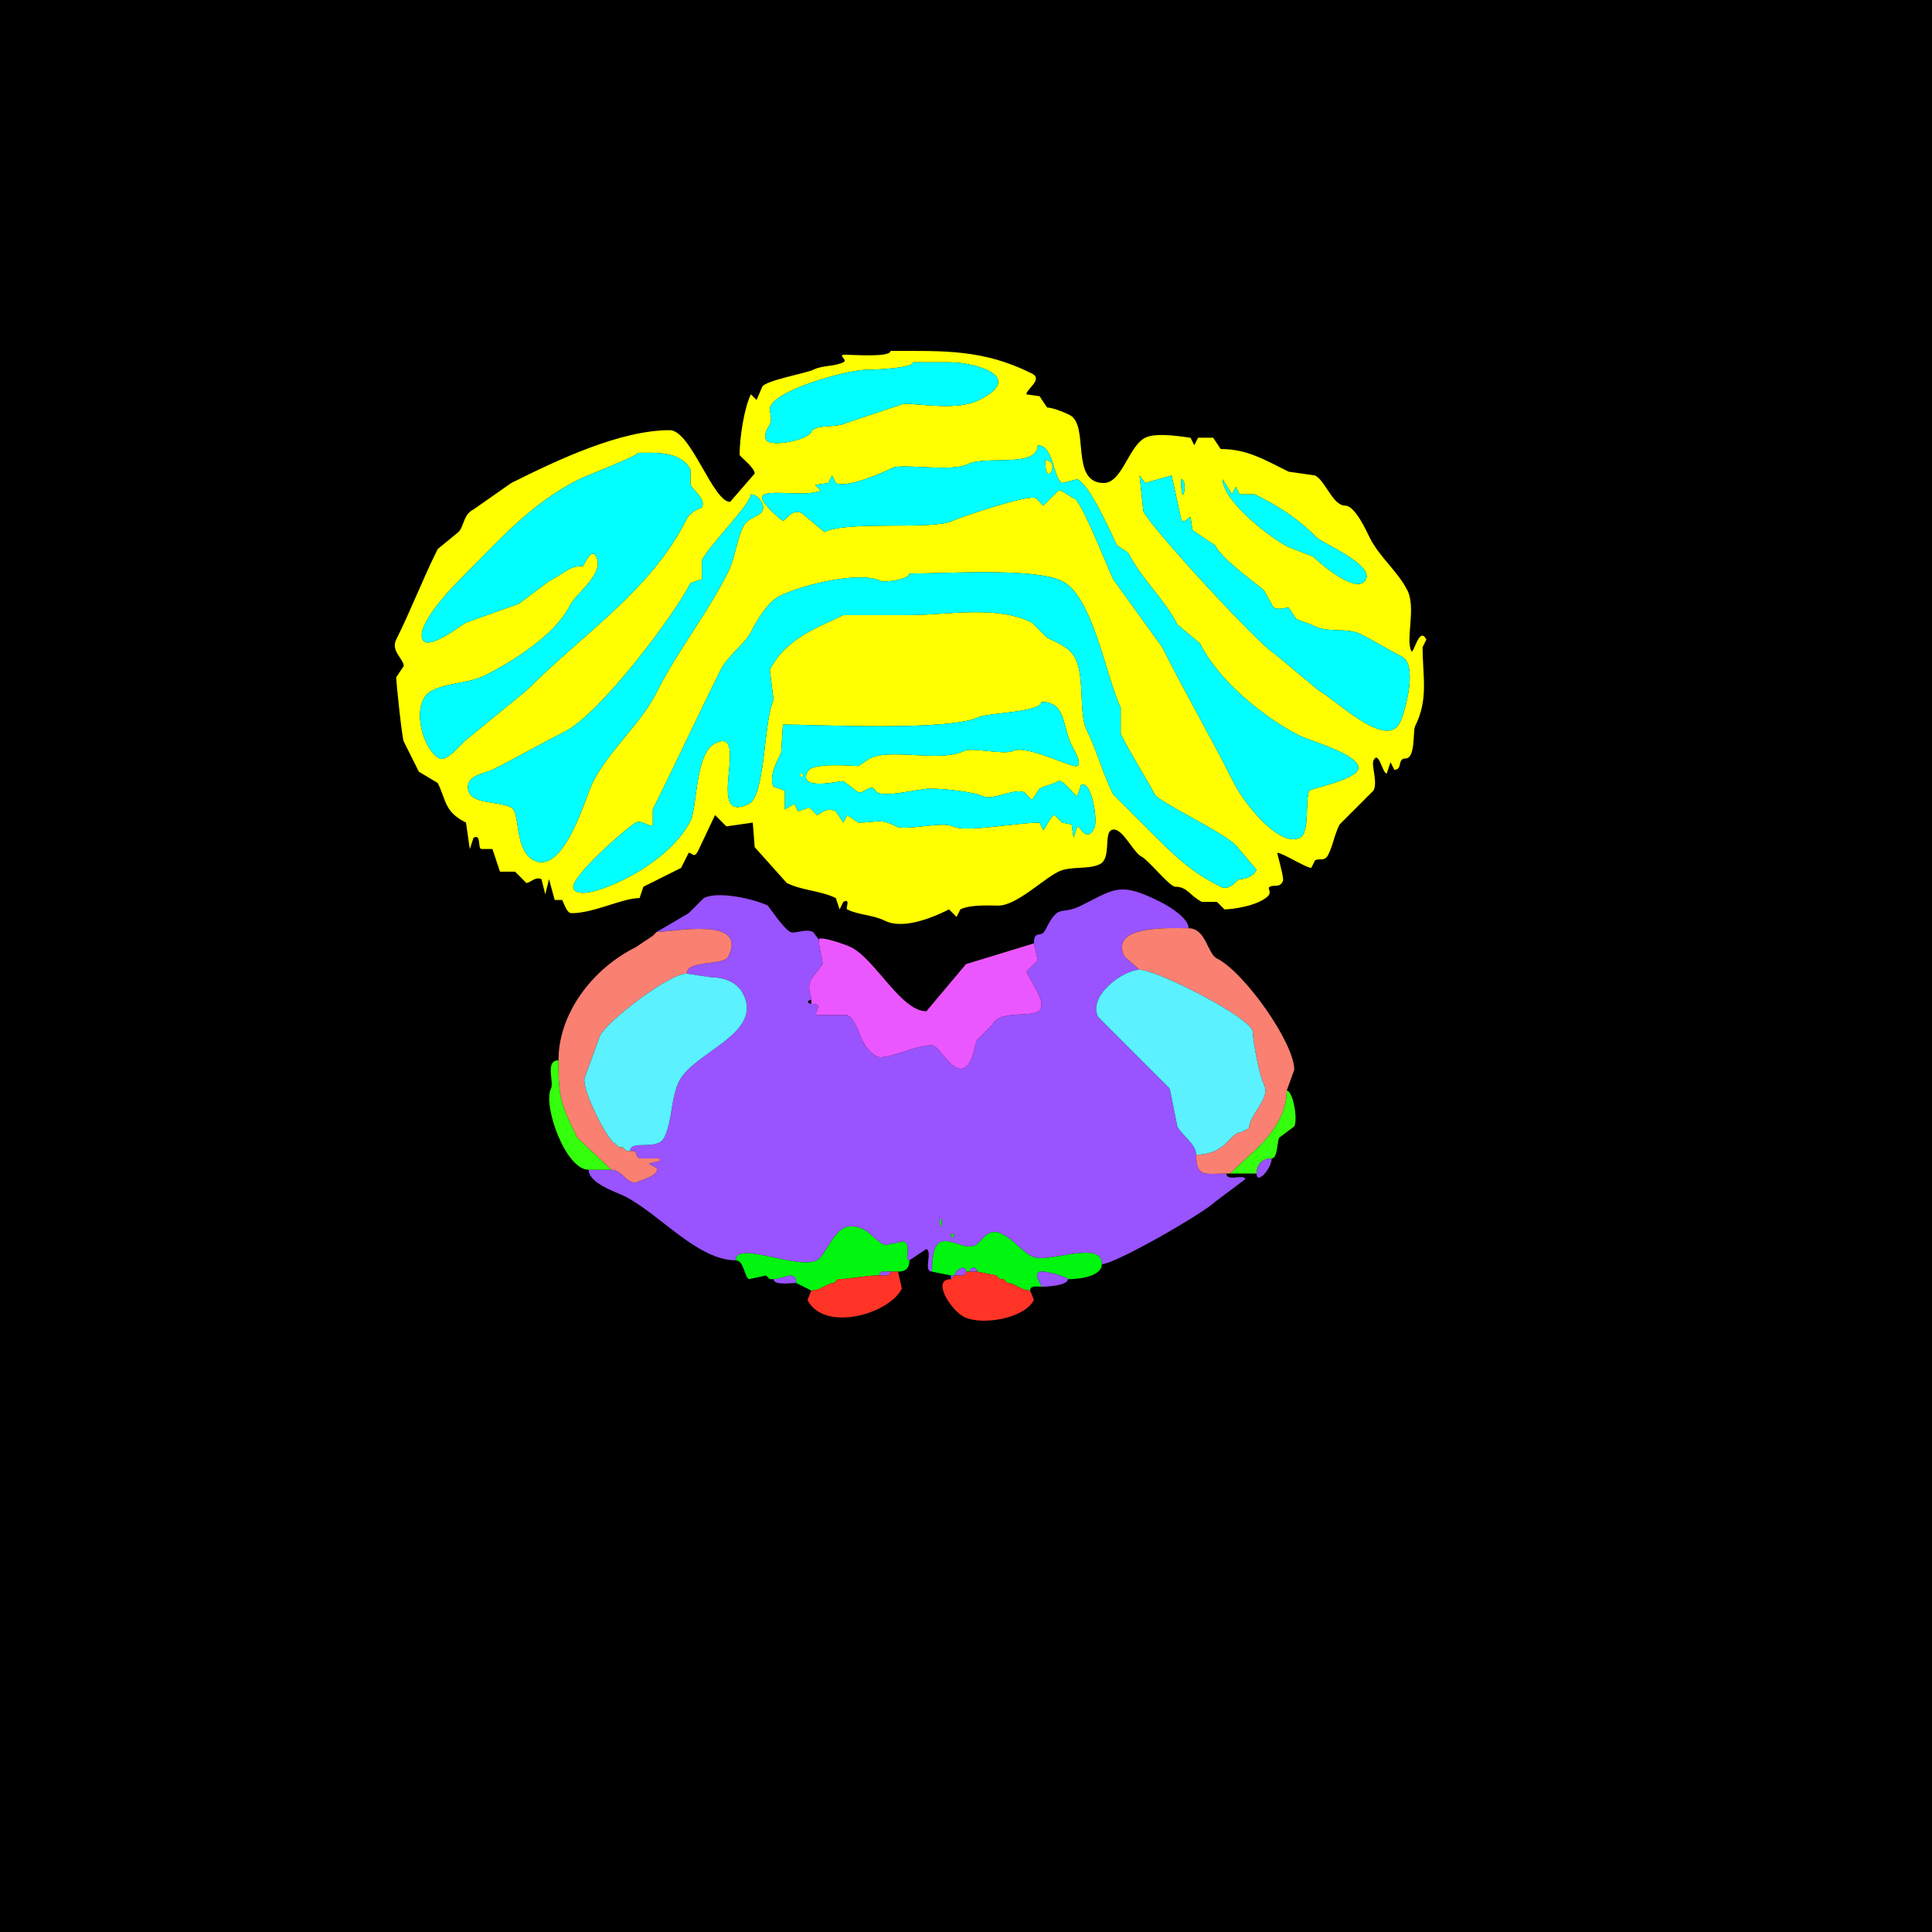<?xml version="1.0" encoding="UTF-8"?>
<svg xmlns="http://www.w3.org/2000/svg" xmlns:xlink="http://www.w3.org/1999/xlink" width="430px" height="430px" viewBox="0 0 430 430" version="1.1">
<g id="surface1">
<rect x="0" y="0" width="430" height="430" style="fill:rgb(0%,0%,0%);fill-opacity:1;stroke:none;"/>
<path style=" stroke:none;fill-rule:evenodd;fill:rgb(100%,100%,0%);fill-opacity:1;" d="M 231.797 156.211 C 231.797 158.527 219.723 158.68 217.938 159.57 C 211.422 162.828 180.66 161.25 174.266 161.25 L 173.848 167.547 C 173.012 169.219 171.031 172.836 172.168 175.109 L 174.688 175.945 L 174.688 180.148 L 176.789 178.887 L 177.625 180.566 L 180.148 179.727 L 181.828 181.406 C 182.332 181.406 183.824 179.465 186.023 180.566 L 187.703 183.086 L 188.547 181.406 L 191.062 183.086 C 195.469 183.086 195.629 182.008 199.461 183.926 C 201.598 184.992 209.691 182.738 212.062 183.926 C 214.934 185.363 226.086 183.086 231.375 183.086 L 232.219 184.766 C 232.473 184.766 233.941 181.406 234.734 181.406 L 236.414 183.086 L 238.516 183.508 L 238.938 186.445 L 239.773 183.926 C 240.449 183.926 241.863 187.727 243.555 184.344 C 244.426 182.605 242.938 173.527 240.617 174.688 L 239.773 177.207 C 239.203 177.207 236.559 173.355 235.578 173.848 C 233.242 175.012 233.375 174.527 231.375 175.527 L 229.695 178.047 L 228.016 176.367 C 225.852 175.285 220.902 178.27 218.781 177.207 C 217.176 176.406 210.926 175.527 207.023 175.527 C 204.293 175.527 195.824 177.91 194.844 175.945 C 193.98 174.219 191.957 176.812 191.062 176.367 L 187.703 173.848 C 186.547 173.848 177.562 176.074 179.727 171.75 C 180.809 169.586 189.695 170.488 191.062 170.488 L 193.586 168.809 C 198.301 166.449 209.32 169.758 214.578 167.129 C 216.32 166.258 223.559 168.098 225.5 167.129 C 228.453 165.652 238.668 171.043 239.773 170.488 C 240.938 169.906 238.898 166.637 238.516 165.867 C 236.422 161.684 237.305 156.211 231.797 156.211 M 202.402 127.656 C 202.402 129.016 196.758 129.66 196.102 129.336 C 191.457 127.012 178.648 130.086 173.43 132.695 C 170.805 134.008 168.25 138.426 167.129 140.672 C 165.855 143.223 161.98 145.934 160.41 149.07 C 155.27 159.355 150.457 169.816 145.293 180.148 L 145.293 183.508 C 144.828 184.438 142.992 182.348 141.516 183.086 C 139.867 183.91 126.496 195.461 127.656 197.781 C 128.953 200.375 136.566 196.898 138.992 195.684 C 144.789 192.785 150.98 188.09 153.691 182.664 C 155.211 179.625 154.688 167.68 159.148 165.449 C 167.32 161.363 156.488 183.996 166.711 178.887 C 170.371 177.055 169.965 160.199 172.168 155.789 L 171.328 149.07 C 174.91 141.91 182.75 139.371 187.703 136.895 L 202.402 136.895 C 210.941 136.895 221.809 134.633 229.695 138.574 L 233.055 141.934 C 235.066 142.941 238.055 143.957 239.355 146.555 C 241.48 150.805 240.039 158.84 241.875 162.508 C 244.184 167.129 245.422 172.121 247.754 176.789 L 254.891 183.926 C 260.934 189.969 264.609 193.824 271.688 197.363 C 273.77 198.402 275.332 195.684 275.891 195.684 C 276.504 195.684 278.723 195.473 279.668 193.586 L 275.047 188.125 C 271.969 185.043 257.828 178.457 256.992 176.789 C 255.801 174.406 251.691 167.867 249.434 163.352 L 249.434 157.469 C 246.297 151.199 243.289 132.773 236.414 129.336 C 230.359 126.309 210.516 127.656 202.402 127.656 M 167.129 110.02 C 167.129 112.191 157.992 121.156 156.211 124.719 L 156.211 128.914 L 153.691 129.758 C 150.164 136.809 133.594 158.91 125.555 162.93 C 120.094 165.66 115.031 168.613 109.602 171.328 C 108.164 172.047 104.141 172.477 104.141 175.109 C 104.141 179.27 110.48 178.066 113.797 179.727 C 115.859 180.758 114.383 189.258 118.836 191.484 C 125.551 194.84 130.41 177.16 131.855 174.266 C 135.449 167.078 142.629 161.117 146.133 154.109 C 150.793 144.793 157.273 136.867 162.09 127.234 C 163.66 124.098 163.898 120.258 165.449 117.156 C 166.414 115.23 169.121 114.852 169.648 113.797 C 170.488 112.121 168.496 110.02 167.129 110.02 M 272.109 106.66 C 272.109 111.375 282.422 119.586 286.805 121.777 L 292.266 123.875 C 293.551 125.16 302.121 132.723 304.023 128.914 C 305.66 125.641 294.223 120.793 293.105 119.68 C 288.516 115.09 284.512 112.652 279.25 110.02 L 275.891 110.02 L 275.047 108.34 L 274.211 110.02 L 272.109 106.66 M 262.871 106.66 C 262.871 114.395 264.641 106.66 262.871 106.66 M 253.633 105.82 L 254.473 113.797 C 256.535 117.926 280.625 143.883 283.445 145.293 L 293.523 153.691 C 296.945 155.402 308.5 166.996 311.582 160.828 C 312.625 158.742 315.695 147.98 312 146.133 C 308.848 144.555 305.867 142.648 302.766 141.094 C 299.945 139.684 295.547 140.844 292.688 139.414 C 291.316 138.73 289.777 138.379 288.484 137.734 L 286.805 135.215 C 286.09 135.215 284.727 135.852 283.445 135.215 L 281.348 131.438 C 281.105 130.953 272.156 124.812 270.43 121.359 L 265.391 118 L 264.969 115.059 C 264.426 115.059 263.586 116.906 262.871 115.477 L 260.773 105.82 L 254.891 107.5 L 253.633 105.82 M 141.934 100.781 C 141.934 101.512 130.48 105.879 128.914 106.66 C 117.898 112.168 110.48 120.898 101.621 129.758 C 99.598 131.781 92.594 139.418 94.062 142.352 C 95.34 144.906 102.488 139.191 103.719 138.574 L 115.477 134.375 L 122.195 129.336 C 125.512 127.68 126.59 125.977 129.758 125.977 C 129.938 125.977 131.574 121.633 132.695 123.875 C 134.633 127.75 128.227 131.973 126.816 134.797 C 123.5 141.43 113.914 147.336 107.922 150.332 C 104.34 152.121 99.785 151.879 96.164 153.691 C 91.199 156.172 93.902 166.84 97.844 168.809 C 99.32 169.547 102.332 166 103.301 165.031 L 117.156 153.691 C 130.055 140.793 144.914 131.352 152.852 115.477 C 153.734 113.715 156.188 113.008 156.211 112.961 C 157.172 111.039 154.375 109.285 153.691 107.922 L 153.691 104.562 C 151.539 100.25 145.516 100.781 141.934 100.781 M 230.957 99.102 C 230.957 104.234 219.426 101.297 215.422 103.301 C 211.766 105.129 200.75 103.078 198.625 104.141 C 196.617 105.145 188.527 108.75 186.023 107.5 L 185.188 105.82 L 184.344 107.5 L 181.406 107.922 L 182.664 109.18 C 179.555 110.734 170.5 108.738 169.648 110.438 C 169.016 111.707 173.969 115.898 174.266 115.898 C 174.891 115.898 176.176 113.074 178.469 114.219 L 183.508 118.418 C 188.746 115.797 207.699 118.078 212.062 115.898 C 213.336 115.262 228.754 109.969 230.539 110.859 L 232.219 112.539 L 235.578 109.18 C 236.227 108.855 238.527 110.859 238.938 110.859 C 240.512 110.859 246.645 126.691 247.754 128.914 L 258.672 144.031 C 263.781 154.258 269.555 164.117 274.629 174.266 C 276.84 178.691 284.727 188.746 289.328 186.445 C 291.629 185.293 290.363 178.078 291.426 175.945 C 291.617 175.562 302.344 173.477 302.344 170.906 C 302.344 167.852 291.543 164.879 289.328 163.77 C 281.602 159.906 271.316 151.688 267.07 143.195 L 262.031 138.992 C 259.266 133.461 254.004 128.816 251.113 123.039 L 248.594 121.359 C 247.098 118.363 242.734 108.141 239.773 106.66 L 236.414 107.5 C 234.328 106.457 234.555 99.102 230.957 99.102 M 203.242 80.625 C 203.242 81.969 194.43 82.305 192.742 82.305 C 188.648 82.305 171.328 87.008 171.328 91.125 C 171.328 91.84 171.965 93.203 171.328 94.484 C 170.891 95.363 169.859 96.586 170.488 97.844 C 171.395 99.656 179.656 97.984 180.566 96.164 C 181.527 94.242 185.855 95.406 188.547 94.062 L 201.141 89.863 C 205.18 89.863 213.094 91.445 217.938 89.023 C 228.309 83.84 217.133 80.625 211.219 80.625 C 208.105 80.625 206.59 80.625 203.242 80.625 M 198.203 78.105 C 198.203 79.602 189.656 78.945 188.125 78.945 C 186.18 78.945 188.828 80.062 187.703 80.625 C 185.738 81.609 183.086 81.254 180.984 82.305 C 179.504 83.047 170.352 84.68 169.648 86.086 L 168.391 89.023 L 167.129 87.766 C 165.574 90.875 164.609 97.66 164.609 101.203 C 164.609 101.59 167.969 104.027 167.969 105.398 L 162.508 111.699 C 158.641 111.699 153.77 95.742 149.07 95.742 C 138.156 95.742 124.418 102.191 113.797 107.5 L 105.398 113.379 C 103.047 114.555 103.324 117.133 102.039 118.418 L 97.422 122.195 C 94.105 128.828 91.457 135.809 88.184 142.352 C 86.922 144.879 89.863 146.691 89.863 148.234 L 88.184 150.75 C 88.184 151.836 89.465 164.23 89.863 165.031 C 91.016 167.336 92.102 169.504 93.223 171.75 L 97.422 174.266 C 99.371 178.172 98.844 180.648 103.719 183.086 L 104.562 188.965 L 105.398 186.445 C 107.152 185.57 106.281 188.566 107.078 188.965 L 109.602 188.965 L 111.281 194.004 L 114.641 194.004 L 117.156 196.523 C 117.996 196.523 119.156 195.004 120.516 195.684 L 121.359 199.043 L 122.195 195.684 L 123.457 200.305 L 125.137 200.305 C 125.656 201.34 126.129 203.242 127.234 203.242 C 132.211 203.242 138.5 199.883 142.352 199.883 L 143.195 197.363 C 146.324 195.797 148.668 194.625 151.594 193.164 L 153.273 189.805 C 154.113 189.805 154.484 191.156 155.371 189.383 L 159.148 181.406 L 161.672 183.926 L 167.547 183.086 L 167.969 188.547 L 175.109 196.523 C 178.508 198.223 182.742 198.242 186.023 199.883 L 186.867 202.402 L 187.703 200.723 C 189.453 199.848 188.113 202.188 188.547 202.402 C 191.062 203.664 194.34 203.621 196.945 204.922 C 201.418 207.16 208.855 203.586 211.219 202.402 L 212.898 204.082 L 213.742 202.402 C 216.012 201.266 220.461 201.562 222.141 201.562 C 226.25 201.562 231.902 195.84 235.578 194.004 C 238.242 192.672 242.211 193.625 244.812 192.324 C 247.344 191.059 245.672 185.598 247.336 184.766 C 249.574 183.645 252.125 189.68 254.055 190.645 C 255.699 191.469 260.266 197.363 261.609 197.363 C 264.316 197.363 264.809 199.383 267.492 200.723 L 270.852 200.723 L 272.531 202.402 C 274.562 202.402 280.141 201.508 282.188 199.461 C 283.191 198.457 281.918 197.707 282.609 197.363 C 283.715 196.809 284.742 197.715 285.547 196.102 C 285.863 195.473 284.164 189.805 284.289 189.805 C 285.434 189.805 290.699 193.164 291.844 193.164 L 292.688 191.484 C 293.793 190.93 294.82 191.836 295.625 190.227 C 296.789 187.898 296.891 186.02 298.145 183.508 L 305.703 175.945 C 306.68 173.988 305.152 170.332 305.703 169.227 C 306.871 166.891 307.676 172.168 308.641 172.168 L 309.484 169.648 L 310.32 171.328 C 312.273 171.328 310.891 168.809 312.844 168.809 C 315.078 168.809 314.449 162.652 314.941 161.672 C 318.004 155.543 316.621 150.582 316.621 144.031 L 317.461 142.352 C 315.848 139.125 314.621 145.914 314.102 144.875 C 312.82 142.309 315.176 135.262 313.262 131.438 C 311.125 127.16 307.043 124.035 304.863 119.68 C 304.227 118.402 301.625 112.539 299.406 112.539 C 296.629 112.539 294.98 106.969 292.688 105.82 L 286.805 104.98 C 280.93 102.039 277.34 99.941 271.688 99.941 L 270.008 97.422 C 269.312 97.422 267.348 97.422 266.648 97.422 L 265.812 99.102 L 264.969 97.422 C 264.359 97.422 257.609 96.062 254.891 97.422 C 251.195 99.27 249.75 107.5 245.656 107.5 C 238.047 107.5 242.559 94.613 238.094 92.383 C 236.125 91.398 233.98 90.703 233.055 90.703 L 231.375 88.184 L 228.438 87.766 C 228.438 86.578 232.234 84.414 229.695 83.145 C 218.777 77.684 210.062 78.105 198.203 78.105 Z M 198.203 78.105 "/>
<path style=" stroke:none;fill-rule:nonzero;fill:rgb(0%,100%,100%);fill-opacity:1;" d="M 203.242 80.625 C 203.242 81.969 194.43 82.305 192.742 82.305 C 188.648 82.305 171.328 87.008 171.328 91.125 C 171.328 91.84 171.965 93.203 171.328 94.484 C 170.891 95.363 169.859 96.586 170.488 97.844 C 171.395 99.656 179.656 97.984 180.566 96.164 C 181.527 94.242 185.855 95.406 188.547 94.062 L 201.141 89.863 C 205.18 89.863 213.094 91.445 217.938 89.023 C 228.309 83.84 217.133 80.625 211.219 80.625 C 208.105 80.625 206.59 80.625 203.242 80.625 Z M 203.242 80.625 "/>
<path style=" stroke:none;fill-rule:evenodd;fill:rgb(0%,100%,100%);fill-opacity:1;" d="M 232.637 102.461 C 232.637 109.16 236.227 102.461 232.637 102.461 M 230.957 99.102 C 230.957 104.234 219.426 101.297 215.422 103.301 C 211.766 105.129 200.75 103.078 198.625 104.141 C 196.617 105.145 188.527 108.75 186.023 107.5 L 185.188 105.82 L 184.344 107.5 L 181.406 107.922 L 182.664 109.18 C 179.555 110.734 170.5 108.738 169.648 110.438 C 169.016 111.707 173.969 115.898 174.266 115.898 C 174.891 115.898 176.176 113.074 178.469 114.219 L 183.508 118.418 C 188.746 115.797 207.699 118.078 212.062 115.898 C 213.336 115.262 228.754 109.969 230.539 110.859 L 232.219 112.539 L 235.578 109.18 C 236.227 108.855 238.527 110.859 238.938 110.859 C 240.512 110.859 246.645 126.691 247.754 128.914 L 258.672 144.031 C 263.781 154.258 269.555 164.117 274.629 174.266 C 276.84 178.691 284.727 188.746 289.328 186.445 C 291.629 185.293 290.363 178.078 291.426 175.945 C 291.617 175.562 302.344 173.477 302.344 170.906 C 302.344 167.852 291.543 164.879 289.328 163.77 C 281.602 159.906 271.316 151.688 267.07 143.195 L 262.031 138.992 C 259.266 133.461 254.004 128.816 251.113 123.039 L 248.594 121.359 C 247.098 118.363 242.734 108.141 239.773 106.66 L 236.414 107.5 C 234.328 106.457 234.555 99.102 230.957 99.102 Z M 230.957 99.102 "/>
<path style=" stroke:none;fill-rule:nonzero;fill:rgb(0%,100%,100%);fill-opacity:1;" d="M 141.934 100.781 C 141.934 101.512 130.48 105.879 128.914 106.66 C 117.898 112.168 110.48 120.898 101.621 129.758 C 99.598 131.781 92.594 139.418 94.062 142.352 C 95.34 144.906 102.488 139.191 103.719 138.574 L 115.477 134.375 L 122.195 129.336 C 125.512 127.68 126.59 125.977 129.758 125.977 C 129.938 125.977 131.574 121.633 132.695 123.875 C 134.633 127.75 128.227 131.973 126.816 134.797 C 123.5 141.43 113.914 147.336 107.922 150.332 C 104.34 152.121 99.785 151.879 96.164 153.691 C 91.199 156.172 93.902 166.84 97.844 168.809 C 99.32 169.547 102.332 166 103.301 165.031 L 117.156 153.691 C 130.055 140.793 144.914 131.352 152.852 115.477 C 153.734 113.715 156.188 113.008 156.211 112.961 C 157.172 111.039 154.375 109.285 153.691 107.922 L 153.691 104.562 C 151.539 100.25 145.516 100.781 141.934 100.781 Z M 141.934 100.781 "/>
<path style=" stroke:none;fill-rule:nonzero;fill:rgb(100%,100%,0%);fill-opacity:1;" d="M 232.637 102.461 C 232.637 109.16 236.227 102.461 232.637 102.461 Z M 232.637 102.461 "/>
<path style=" stroke:none;fill-rule:nonzero;fill:rgb(0%,100%,100%);fill-opacity:1;" d="M 253.633 105.82 L 254.473 113.797 C 256.535 117.926 280.625 143.883 283.445 145.293 L 293.523 153.691 C 296.945 155.402 308.5 166.996 311.582 160.828 C 312.625 158.742 315.695 147.98 312 146.133 C 308.848 144.555 305.867 142.648 302.766 141.094 C 299.945 139.684 295.547 140.844 292.688 139.414 C 291.316 138.73 289.777 138.379 288.484 137.734 L 286.805 135.215 C 286.09 135.215 284.727 135.852 283.445 135.215 L 281.348 131.438 C 281.105 130.953 272.156 124.812 270.43 121.359 L 265.391 118 L 264.969 115.059 C 264.426 115.059 263.586 116.906 262.871 115.477 L 260.773 105.82 L 254.891 107.5 Z M 253.633 105.82 "/>
<path style=" stroke:none;fill-rule:nonzero;fill:rgb(0%,100%,100%);fill-opacity:1;" d="M 262.871 106.66 C 262.871 114.395 264.641 106.66 262.871 106.66 Z M 262.871 106.66 "/>
<path style=" stroke:none;fill-rule:nonzero;fill:rgb(0%,100%,100%);fill-opacity:1;" d="M 272.109 106.66 C 272.109 111.375 282.422 119.586 286.805 121.777 L 292.266 123.875 C 293.551 125.16 302.121 132.723 304.023 128.914 C 305.66 125.641 294.223 120.793 293.105 119.68 C 288.516 115.09 284.512 112.652 279.25 110.02 L 275.891 110.02 L 275.047 108.34 L 274.211 110.02 Z M 272.109 106.66 "/>
<path style=" stroke:none;fill-rule:nonzero;fill:rgb(0%,100%,100%);fill-opacity:1;" d="M 167.129 110.02 C 167.129 112.191 157.992 121.156 156.211 124.719 L 156.211 128.914 L 153.691 129.758 C 150.164 136.809 133.594 158.91 125.555 162.93 C 120.094 165.66 115.031 168.613 109.602 171.328 C 108.164 172.047 104.141 172.477 104.141 175.109 C 104.141 179.27 110.48 178.066 113.797 179.727 C 115.859 180.758 114.383 189.258 118.836 191.484 C 125.551 194.84 130.41 177.16 131.855 174.266 C 135.449 167.078 142.629 161.117 146.133 154.109 C 150.793 144.793 157.273 136.867 162.09 127.234 C 163.66 124.098 163.898 120.258 165.449 117.156 C 166.414 115.23 169.121 114.852 169.648 113.797 C 170.488 112.121 168.496 110.02 167.129 110.02 Z M 167.129 110.02 "/>
<path style=" stroke:none;fill-rule:nonzero;fill:rgb(0%,100%,100%);fill-opacity:1;" d="M 202.402 127.656 C 202.402 129.016 196.758 129.66 196.102 129.336 C 191.457 127.012 178.648 130.086 173.43 132.695 C 170.805 134.008 168.25 138.426 167.129 140.672 C 165.855 143.223 161.98 145.934 160.41 149.07 C 155.27 159.355 150.457 169.816 145.293 180.148 L 145.293 183.508 C 144.828 184.438 142.992 182.348 141.516 183.086 C 139.867 183.91 126.496 195.461 127.656 197.781 C 128.953 200.375 136.566 196.898 138.992 195.684 C 144.789 192.785 150.98 188.09 153.691 182.664 C 155.211 179.625 154.688 167.68 159.148 165.449 C 167.32 161.363 156.488 183.996 166.711 178.887 C 170.371 177.055 169.965 160.199 172.168 155.789 L 171.328 149.07 C 174.91 141.91 182.75 139.371 187.703 136.895 L 202.402 136.895 C 210.941 136.895 221.809 134.633 229.695 138.574 L 233.055 141.934 C 235.066 142.941 238.055 143.957 239.355 146.555 C 241.48 150.805 240.039 158.84 241.875 162.508 C 244.184 167.129 245.422 172.121 247.754 176.789 L 254.891 183.926 C 260.934 189.969 264.609 193.824 271.688 197.363 C 273.77 198.402 275.332 195.684 275.891 195.684 C 276.504 195.684 278.723 195.473 279.668 193.586 L 275.047 188.125 C 271.969 185.043 257.828 178.457 256.992 176.789 C 255.801 174.406 251.691 167.867 249.434 163.352 L 249.434 157.469 C 246.297 151.199 243.289 132.773 236.414 129.336 C 230.359 126.309 210.516 127.656 202.402 127.656 Z M 202.402 127.656 "/>
<path style=" stroke:none;fill-rule:evenodd;fill:rgb(0%,100%,100%);fill-opacity:1;" d="M 178.047 172.168 C 178.047 173.789 179.668 172.168 178.047 172.168 M 231.797 156.211 C 231.797 158.527 219.723 158.68 217.938 159.57 C 211.422 162.828 180.66 161.25 174.266 161.25 L 173.848 167.547 C 173.012 169.219 171.031 172.836 172.168 175.109 L 174.688 175.945 L 174.688 180.148 L 176.789 178.887 L 177.625 180.566 L 180.148 179.727 L 181.828 181.406 C 182.332 181.406 183.824 179.465 186.023 180.566 L 187.703 183.086 L 188.547 181.406 L 191.062 183.086 C 195.469 183.086 195.629 182.008 199.461 183.926 C 201.598 184.992 209.691 182.738 212.062 183.926 C 214.934 185.363 226.086 183.086 231.375 183.086 L 232.219 184.766 C 232.473 184.766 233.941 181.406 234.734 181.406 L 236.414 183.086 L 238.516 183.508 L 238.938 186.445 L 239.773 183.926 C 240.449 183.926 241.863 187.727 243.555 184.344 C 244.426 182.605 242.938 173.527 240.617 174.688 L 239.773 177.207 C 239.203 177.207 236.559 173.355 235.578 173.848 C 233.242 175.012 233.375 174.527 231.375 175.527 L 229.695 178.047 L 228.016 176.367 C 225.852 175.285 220.902 178.27 218.781 177.207 C 217.176 176.406 210.926 175.527 207.023 175.527 C 204.293 175.527 195.824 177.91 194.844 175.945 C 193.98 174.219 191.957 176.812 191.062 176.367 L 187.703 173.848 C 186.547 173.848 177.562 176.074 179.727 171.75 C 180.809 169.586 189.695 170.488 191.062 170.488 L 193.586 168.809 C 198.301 166.449 209.32 169.758 214.578 167.129 C 216.32 166.258 223.559 168.098 225.5 167.129 C 228.453 165.652 238.668 171.043 239.773 170.488 C 240.938 169.906 238.898 166.637 238.516 165.867 C 236.422 161.684 237.305 156.211 231.797 156.211 Z M 231.797 156.211 "/>
<path style=" stroke:none;fill-rule:nonzero;fill:rgb(100%,100%,0%);fill-opacity:1;" d="M 178.047 172.168 C 178.047 173.789 179.668 172.168 178.047 172.168 Z M 178.047 172.168 "/>
<path style=" stroke:none;fill-rule:evenodd;fill:rgb(60%,32.549%,100%);fill-opacity:1;" d="M 211.641 274.629 C 211.641 276.25 213.262 274.629 211.641 274.629 M 209.121 271.27 C 209.121 274.98 210.133 271.27 209.121 271.27 M 245.234 281.348 C 245.234 275.789 233.16 281.398 229.695 279.668 C 227.414 278.527 225.75 276.016 222.977 274.629 C 219.762 273.02 218.645 276.375 217.102 277.148 C 213.453 278.973 207.441 270.996 207.441 283.027 C 205.379 283.027 207.621 278.707 206.18 277.988 C 206.18 277.988 202.402 280.508 202.402 280.508 C 201.047 280.508 203.078 277.277 201.141 276.309 C 201.141 276.309 196.945 277.148 196.945 277.148 C 194.145 275.75 193.062 272.949 189.383 272.949 C 185.57 272.949 183.965 279.438 181.828 280.508 C 177.41 282.715 163.77 276.012 163.77 280.508 C 155.227 280.508 146.684 270.074 138.992 266.23 C 137.215 265.34 131.016 263.383 131.016 260.352 C 131.016 260.352 136.055 260.352 136.055 260.352 C 138.801 260.352 139.562 264.27 142.352 262.871 C 143.133 262.48 146.918 261.504 146.133 259.93 C 146.133 259.93 144.453 259.094 144.453 259.094 C 144.453 258.605 148.164 258.637 146.555 257.832 C 146.555 257.832 142.352 257.832 142.352 257.832 C 141.141 257.227 142.277 256.152 140.254 256.152 C 140.254 253.578 146.316 256.203 147.812 253.211 C 149.719 249.402 149.219 244.523 151.172 240.617 C 154.406 234.145 169.855 230.113 165.449 221.297 C 164.164 218.73 161.402 217.52 158.312 217.52 C 158.312 217.52 152.852 216.68 152.852 216.68 C 152.852 213.57 161.027 215.023 162.09 212.898 C 166.609 203.859 149.691 207.441 146.133 207.441 C 146.133 207.441 153.273 203.242 153.273 203.242 C 153.273 203.242 156.633 199.883 156.633 199.883 C 160.055 198.172 168.293 200.254 170.906 201.562 C 170.992 201.605 174.336 206.637 175.945 207.441 C 176.938 207.934 179.219 206.559 180.984 207.441 C 180.984 207.441 182.246 209.121 182.246 209.121 C 182.246 210.926 183.086 213.312 183.086 214.578 C 183.086 214.578 180.566 217.938 180.566 217.938 C 179.5 220.07 180.566 221.043 180.566 222.559 C 179.57 222.559 179.57 223.398 180.566 223.398 C 183.715 223.398 180.836 225.422 181.828 225.918 C 181.828 225.918 188.547 225.918 188.547 225.918 C 191.48 227.387 190.965 233.008 195.266 235.156 C 197.055 236.051 203.547 232.637 207.441 232.637 C 209.023 232.637 211.902 239.016 214.578 237.676 C 216.672 236.629 216.66 233.098 217.52 231.375 C 217.52 231.375 220.879 228.016 220.879 228.016 C 222.816 224.141 231.797 227.328 231.797 223.82 C 231.797 221.68 230.027 219.438 228.438 216.258 C 228.438 216.258 230.957 213.742 230.957 213.742 C 230.957 213.742 230.117 209.961 230.117 209.961 C 230.117 206.875 231.723 208.852 232.637 207.023 C 235.773 200.75 235.875 203.934 240.617 201.562 C 248.277 197.73 249.258 196.227 258.25 200.723 C 260.156 201.676 264.551 204.309 264.551 206.602 C 261.078 206.602 246.664 205.68 250.273 212.898 C 250.273 212.898 253.633 215.84 253.633 215.84 C 250.02 215.84 242.043 221.637 244.395 226.336 C 244.395 226.336 260.352 242.297 260.352 242.297 C 260.352 242.297 262.031 250.695 262.031 250.695 C 263.043 252.719 266.23 254.602 266.23 256.992 C 266.23 262.176 268.277 261.191 272.949 261.191 C 272.949 263.105 277.148 261.168 277.148 262.453 C 277.148 262.453 270.43 267.492 270.43 267.492 C 267.98 269.941 248.262 281.348 245.234 281.348 Z M 245.234 281.348 "/>
<path style=" stroke:none;fill-rule:nonzero;fill:rgb(98.039%,50.196%,44.706%);fill-opacity:1;" d="M 140.254 256.152 C 142.277 256.152 141.141 257.227 142.352 257.832 L 146.555 257.832 C 148.164 258.637 144.453 258.605 144.453 259.094 L 146.133 259.93 C 146.918 261.504 143.133 262.48 142.352 262.871 C 139.562 264.27 138.801 260.352 136.055 260.352 C 136.055 260.352 128.496 253.211 128.496 253.211 C 124.723 245.668 124.297 244.262 124.297 235.996 C 124.297 225.664 131.703 215.707 141.516 210.801 C 141.516 210.801 145.293 208.281 145.293 208.281 C 145.293 208.281 146.133 207.441 146.133 207.441 C 149.691 207.441 166.609 203.859 162.09 212.898 C 161.027 215.023 152.852 213.57 152.852 216.68 C 148.918 216.68 135.203 227.199 133.535 230.539 C 133.535 230.539 130.176 239.773 130.176 239.773 C 129.094 241.941 135.562 254.473 136.895 254.473 C 136.895 254.473 137.734 255.312 137.734 255.312 C 137.734 255.312 138.574 255.312 138.574 255.312 C 138.574 255.312 139.414 256.152 139.414 256.152 C 139.414 256.152 140.254 256.152 140.254 256.152 Z M 140.254 256.152 "/>
<path style=" stroke:none;fill-rule:nonzero;fill:rgb(98.039%,50.196%,44.706%);fill-opacity:1;" d="M 272.949 261.191 L 273.789 261.191 C 273.789 261.191 280.086 255.312 280.086 255.312 C 283.531 251.867 286.387 247.676 286.387 242.715 C 286.387 242.715 288.066 238.094 288.066 238.094 C 288.066 232.082 276.926 216.359 270.852 213.32 C 268.684 212.238 268.434 206.602 264.551 206.602 C 261.078 206.602 246.664 205.68 250.273 212.898 C 250.273 212.898 253.633 215.84 253.633 215.84 C 257.512 215.84 278.828 226.629 278.828 229.695 C 278.828 231.191 280.125 239.008 281.348 241.453 C 282.863 244.484 277.988 248.082 277.988 251.113 C 277.988 251.113 276.309 251.953 276.309 251.953 C 273.777 251.953 273.004 256.992 266.23 256.992 C 266.23 262.176 268.277 261.191 272.949 261.191 Z M 272.949 261.191 "/>
<path style=" stroke:none;fill-rule:nonzero;fill:rgb(60%,32.549%,100%);fill-opacity:1;" d="M 146.133 207.441 L 145.293 208.281 C 145.293 208.281 146.133 207.441 146.133 207.441 Z M 146.133 207.441 "/>
<path style=" stroke:none;fill-rule:nonzero;fill:rgb(92.157%,34.118%,100%);fill-opacity:1;" d="M 180.566 222.559 L 180.566 223.398 C 183.715 223.398 180.836 225.422 181.828 225.918 C 181.828 225.918 188.547 225.918 188.547 225.918 C 191.48 227.387 190.965 233.008 195.266 235.156 C 197.055 236.051 203.547 232.637 207.441 232.637 C 209.023 232.637 211.902 239.016 214.578 237.676 C 216.672 236.629 216.66 233.098 217.52 231.375 C 217.52 231.375 220.879 228.016 220.879 228.016 C 222.816 224.141 231.797 227.328 231.797 223.82 C 231.797 221.68 230.027 219.438 228.438 216.258 C 228.438 216.258 230.957 213.742 230.957 213.742 C 230.957 213.742 230.117 209.961 230.117 209.961 C 230.117 209.961 215 214.578 215 214.578 C 215 214.578 206.18 225.078 206.18 225.078 C 200.535 225.078 194.832 213.523 189.383 210.801 C 188.172 210.195 182.246 208.184 182.246 209.121 C 182.246 210.926 183.086 213.312 183.086 214.578 C 183.086 214.578 180.566 217.938 180.566 217.938 C 179.5 220.07 180.566 221.043 180.566 222.559 Z M 180.566 222.559 "/>
<path style=" stroke:none;fill-rule:nonzero;fill:rgb(35.686%,94.51%,100%);fill-opacity:1;" d="M 276.309 251.953 C 273.777 251.953 273.004 256.992 266.23 256.992 C 266.23 254.602 263.043 252.719 262.031 250.695 C 262.031 250.695 260.352 242.297 260.352 242.297 C 260.352 242.297 244.395 226.336 244.395 226.336 C 242.043 221.637 250.02 215.84 253.633 215.84 C 257.512 215.84 278.828 226.629 278.828 229.695 C 278.828 231.191 280.125 239.008 281.348 241.453 C 282.863 244.484 277.988 248.082 277.988 251.113 C 277.988 251.113 276.309 251.953 276.309 251.953 Z M 276.309 251.953 "/>
<path style=" stroke:none;fill-rule:nonzero;fill:rgb(35.686%,94.51%,100%);fill-opacity:1;" d="M 139.414 256.152 L 140.254 256.152 C 140.254 253.578 146.316 256.203 147.812 253.211 C 149.719 249.402 149.219 244.523 151.172 240.617 C 154.406 234.145 169.855 230.113 165.449 221.297 C 164.164 218.73 161.402 217.52 158.312 217.52 C 158.312 217.52 152.852 216.68 152.852 216.68 C 148.918 216.68 135.203 227.199 133.535 230.539 C 133.535 230.539 130.176 239.773 130.176 239.773 C 129.094 241.941 135.562 254.473 136.895 254.473 C 136.895 254.473 137.734 255.312 137.734 255.312 C 137.734 255.312 138.574 255.312 138.574 255.312 C 138.574 255.312 139.414 256.152 139.414 256.152 Z M 139.414 256.152 "/>
<path style=" stroke:none;fill-rule:nonzero;fill:rgb(20.392%,100%,5.098%);fill-opacity:1;" d="M 131.016 260.352 L 136.055 260.352 C 136.055 260.352 128.496 253.211 128.496 253.211 C 124.723 245.668 124.297 244.262 124.297 235.996 C 121.227 235.996 123.371 240.785 122.617 242.297 C 120.793 245.945 125.805 260.352 131.016 260.352 Z M 131.016 260.352 "/>
<path style=" stroke:none;fill-rule:nonzero;fill:rgb(20.392%,100%,5.098%);fill-opacity:1;" d="M 273.789 261.191 L 279.668 261.191 C 279.668 259.992 280.293 257.832 283.027 257.832 C 284.363 257.832 284.238 254.148 284.707 253.211 C 284.707 253.211 288.066 250.695 288.066 250.695 C 288.934 248.957 287.699 242.715 286.387 242.715 C 286.387 247.676 283.531 251.867 280.086 255.312 C 280.086 255.312 273.789 261.191 273.789 261.191 Z M 273.789 261.191 "/>
<path style=" stroke:none;fill-rule:nonzero;fill:rgb(60%,32.549%,100%);fill-opacity:1;" d="M 136.895 254.473 L 137.734 255.312 C 137.734 255.312 136.895 254.473 136.895 254.473 Z M 136.895 254.473 "/>
<path style=" stroke:none;fill-rule:nonzero;fill:rgb(60%,32.549%,100%);fill-opacity:1;" d="M 138.574 255.312 L 139.414 256.152 C 139.414 256.152 138.574 255.312 138.574 255.312 Z M 138.574 255.312 "/>
<path style=" stroke:none;fill-rule:nonzero;fill:rgb(60%,32.549%,100%);fill-opacity:1;" d="M 283.027 257.832 C 280.293 257.832 279.668 259.992 279.668 261.191 C 279.668 263.84 283.027 260.121 283.027 257.832 Z M 283.027 257.832 "/>
<path style=" stroke:none;fill-rule:nonzero;fill:rgb(0%,96.471%,5.49%);fill-opacity:1;" d="M 209.121 271.27 C 209.121 274.98 210.133 271.27 209.121 271.27 Z M 209.121 271.27 "/>
<path style=" stroke:none;fill-rule:nonzero;fill:rgb(0%,96.471%,5.49%);fill-opacity:1;" d="M 185.605 285.547 C 184.164 285.547 182.68 287.227 180.566 287.227 C 180.566 287.227 177.207 285.547 177.207 285.547 C 177.207 282.453 174.145 284.707 172.168 284.707 C 172.168 284.707 171.328 284.707 171.328 284.707 C 171.328 284.707 170.488 283.867 170.488 283.867 C 170.488 283.867 166.711 284.707 166.711 284.707 C 165.633 284.168 165.586 280.508 163.77 280.508 C 163.77 276.012 177.41 282.715 181.828 280.508 C 183.965 279.438 185.57 272.949 189.383 272.949 C 193.062 272.949 194.145 275.75 196.945 277.148 C 196.945 277.148 201.141 276.309 201.141 276.309 C 203.078 277.277 201.047 280.508 202.402 280.508 C 202.402 282.223 201.598 283.027 199.883 283.027 C 199.883 283.027 198.203 283.027 198.203 283.027 C 197.324 283.027 195.684 282.629 195.684 283.867 C 192.625 283.867 188.965 284.707 186.445 284.707 C 186.445 284.707 185.605 285.547 185.605 285.547 Z M 185.605 285.547 "/>
<path style=" stroke:none;fill-rule:nonzero;fill:rgb(0%,96.471%,5.49%);fill-opacity:1;" d="M 211.641 274.629 C 211.641 276.25 213.262 274.629 211.641 274.629 Z M 211.641 274.629 "/>
<path style=" stroke:none;fill-rule:nonzero;fill:rgb(0%,96.471%,5.49%);fill-opacity:1;" d="M 231.797 286.387 C 230.918 286.387 229.277 285.988 229.277 287.227 C 227.191 287.227 225.895 285.547 224.238 285.547 C 224.238 285.547 223.398 284.707 223.398 284.707 C 223.398 284.707 222.559 284.707 222.559 284.707 C 222.559 284.707 221.719 283.867 221.719 283.867 C 221.719 283.867 217.52 283.027 217.52 283.027 C 217.52 281.852 215.84 281.852 215.84 283.027 C 215.84 283.027 215 283.027 215 283.027 C 215 281.168 212.48 282.734 212.48 283.867 C 212.48 283.867 211.641 283.867 211.641 283.867 C 211.641 283.867 207.441 283.027 207.441 283.027 C 207.441 270.996 213.453 278.973 217.102 277.148 C 218.645 276.375 219.762 273.02 222.977 274.629 C 225.75 276.016 227.414 278.527 229.695 279.668 C 233.16 281.398 245.234 275.789 245.234 281.348 C 245.234 284.125 240.129 284.707 237.676 284.707 C 237.676 284.16 232.082 282.676 231.375 283.027 C 229.863 283.781 231.797 285.688 231.797 286.387 Z M 231.797 286.387 "/>
<path style=" stroke:none;fill-rule:nonzero;fill:rgb(60%,32.549%,100%);fill-opacity:1;" d="M 215 283.027 C 215 284.266 213.359 283.867 212.48 283.867 C 212.48 282.734 215 281.168 215 283.027 Z M 215 283.027 "/>
<path style=" stroke:none;fill-rule:nonzero;fill:rgb(60%,32.549%,100%);fill-opacity:1;" d="M 215.84 283.027 L 217.52 283.027 C 217.52 281.852 215.84 281.852 215.84 283.027 Z M 215.84 283.027 "/>
<path style=" stroke:none;fill-rule:nonzero;fill:rgb(60%,32.549%,100%);fill-opacity:1;" d="M 198.203 283.027 C 197.324 283.027 195.684 282.629 195.684 283.867 C 196.562 283.867 198.203 284.266 198.203 283.027 Z M 198.203 283.027 "/>
<path style=" stroke:none;fill-rule:nonzero;fill:rgb(100%,20.392%,15.294%);fill-opacity:1;" d="M 185.605 285.547 C 184.164 285.547 182.68 287.227 180.566 287.227 C 180.566 287.227 179.727 289.328 179.727 289.328 C 183.355 296.582 197.855 292.543 200.723 286.805 C 200.723 286.805 199.883 283.027 199.883 283.027 C 199.883 283.027 198.203 283.027 198.203 283.027 C 198.203 284.266 196.562 283.867 195.684 283.867 C 192.625 283.867 188.965 284.707 186.445 284.707 C 186.445 284.707 185.605 285.547 185.605 285.547 Z M 185.605 285.547 "/>
<path style=" stroke:none;fill-rule:nonzero;fill:rgb(100%,20.392%,15.294%);fill-opacity:1;" d="M 224.238 285.547 C 225.895 285.547 227.191 287.227 229.277 287.227 C 229.277 287.227 230.117 289.328 230.117 289.328 C 228.051 293.461 218.543 295.086 214.578 293.105 C 211.664 291.648 207.18 284.707 211.641 284.707 C 211.641 284.707 212.48 283.867 212.48 283.867 C 213.359 283.867 215 284.266 215 283.027 C 215 283.027 215.84 283.027 215.84 283.027 C 215.84 283.027 217.52 283.027 217.52 283.027 C 217.52 283.027 221.719 283.867 221.719 283.867 C 221.719 283.867 222.559 284.707 222.559 284.707 C 222.559 284.707 223.398 284.707 223.398 284.707 C 223.398 284.707 224.238 285.547 224.238 285.547 Z M 224.238 285.547 "/>
<path style=" stroke:none;fill-rule:nonzero;fill:rgb(60%,32.549%,100%);fill-opacity:1;" d="M 237.676 284.707 C 237.676 286.105 233.133 286.387 231.797 286.387 C 231.797 285.688 229.863 283.781 231.375 283.027 C 232.082 282.676 237.676 284.16 237.676 284.707 Z M 237.676 284.707 "/>
<path style=" stroke:none;fill-rule:nonzero;fill:rgb(60%,32.549%,100%);fill-opacity:1;" d="M 170.488 283.867 L 171.328 284.707 C 171.328 284.707 170.488 283.867 170.488 283.867 Z M 170.488 283.867 "/>
<path style=" stroke:none;fill-rule:nonzero;fill:rgb(60%,32.549%,100%);fill-opacity:1;" d="M 172.168 284.707 C 174.145 284.707 177.207 282.453 177.207 285.547 C 176.098 285.547 172.168 286.121 172.168 284.707 Z M 172.168 284.707 "/>
<path style=" stroke:none;fill-rule:nonzero;fill:rgb(60%,32.549%,100%);fill-opacity:1;" d="M 212.48 283.867 L 211.641 284.707 C 211.641 284.707 211.641 283.867 211.641 283.867 C 211.641 283.867 212.48 283.867 212.48 283.867 Z M 212.48 283.867 "/>
<path style=" stroke:none;fill-rule:nonzero;fill:rgb(60%,32.549%,100%);fill-opacity:1;" d="M 221.719 283.867 L 222.559 284.707 C 222.559 284.707 221.719 283.867 221.719 283.867 Z M 221.719 283.867 "/>
<path style=" stroke:none;fill-rule:nonzero;fill:rgb(60%,32.549%,100%);fill-opacity:1;" d="M 186.445 284.707 L 185.605 285.547 C 185.605 285.547 186.445 284.707 186.445 284.707 Z M 186.445 284.707 "/>
<path style=" stroke:none;fill-rule:nonzero;fill:rgb(60%,32.549%,100%);fill-opacity:1;" d="M 223.398 284.707 L 224.238 285.547 C 224.238 285.547 223.398 284.707 223.398 284.707 Z M 223.398 284.707 "/>
</g>
</svg>
